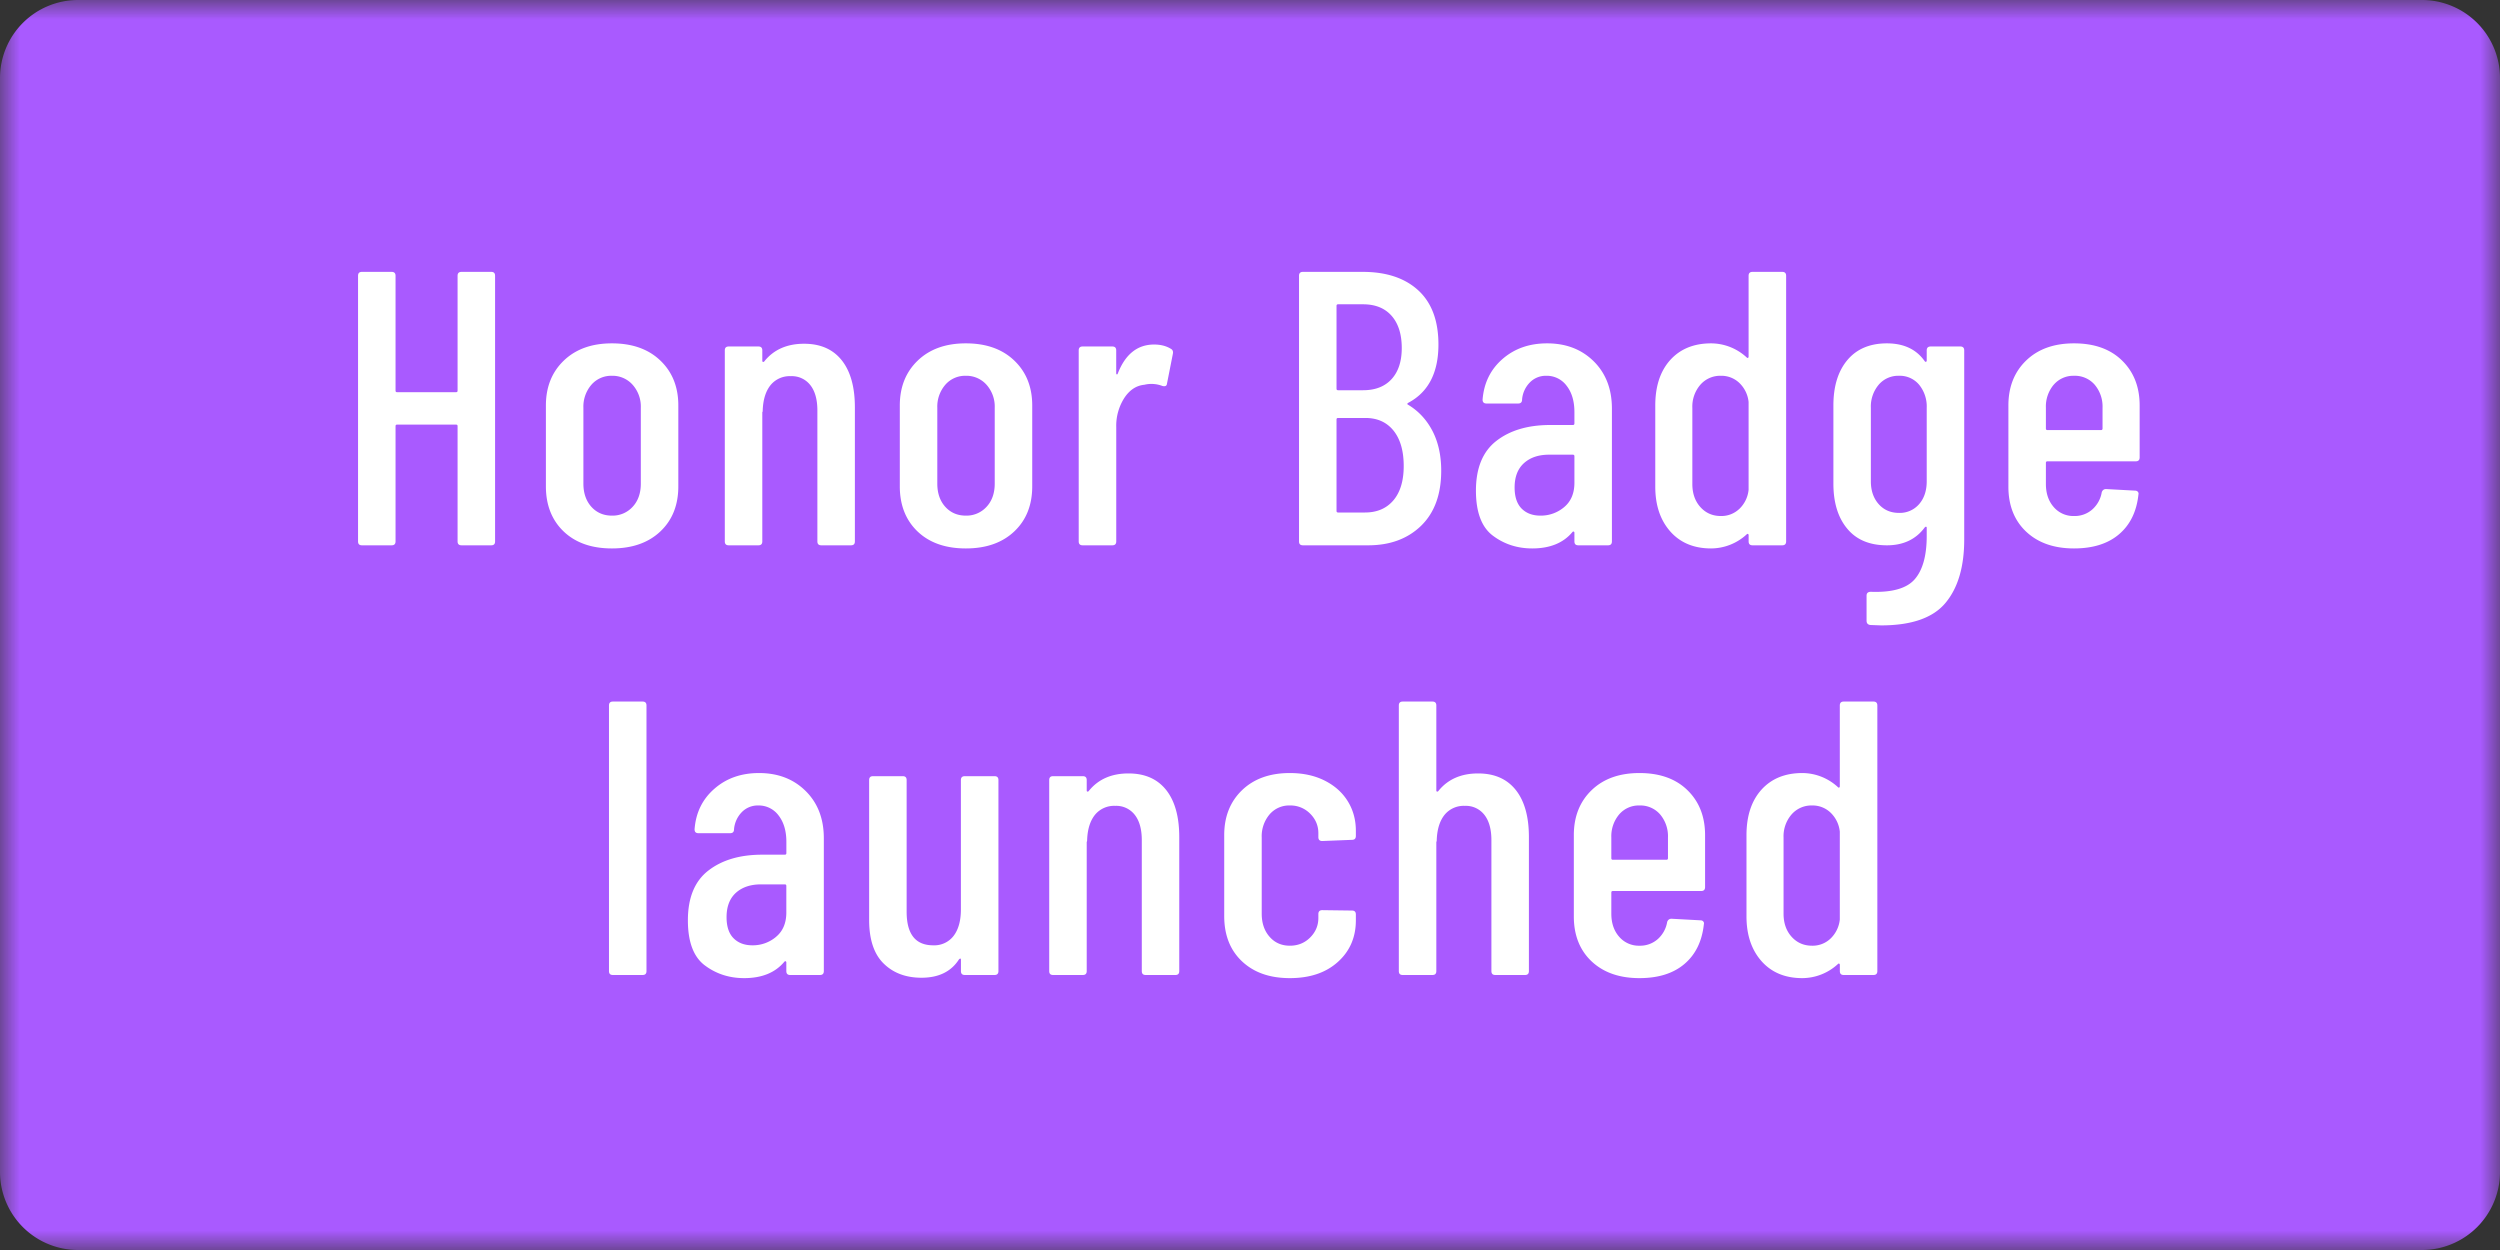 <svg xmlns="http://www.w3.org/2000/svg" xmlns:xlink="http://www.w3.org/1999/xlink" width="64" height="32" viewBox="0 0 64 32">
    <rect x="0" y="0" width="64" height="32" fill="#333333" stroke="none"/>
    <defs>
        <path id="a" d="M0 0h64v32H0z"/>
    </defs>
    <g fill="none" fill-rule="evenodd">
        <g>
            <mask id="b" fill="#fff">
                <use xlink:href="#a"/>
            </mask>
            <path fill="#A95AFF" d="M62 32H2a2 2 0 0 1-2-2V2a2 2 0 0 1 2-2h60a2 2 0 0 1 2 2v28a2 2 0 0 1-2 2" mask="url(#b)"/>
        </g>
        <path fill="#FFF" d="M11.816 6.96h.76c.066 0 .098.033.098.1v6.8c0 .067-.032.1-.098.1h-.76c-.068 0-.102-.033-.102-.1v-2.95c0-.027-.011-.04-.04-.04h-1.508c-.027 0-.04.013-.04.04v2.95c0 .067-.034.1-.1.1h-.76c-.068 0-.1-.033-.1-.1v-6.8c0-.067.032-.1.1-.1h.76c.066 0 .1.033.1.1V10c0 .027.013.04.04.04h1.508c.029 0 .04-.013.04-.04V7.06c0-.067.034-.1.101-.1M16.195 12.975c.14-.15.21-.35.21-.595v-1.94a.84.84 0 0 0-.21-.59.688.688 0 0 0-.53-.23.672.672 0 0 0-.525.23.856.856 0 0 0-.205.59v1.94c0 .246.07.445.205.595.136.15.312.225.525.225a.694.694 0 0 0 .53-.225m-1.766.63c-.302-.29-.454-.675-.454-1.155v-2.07c0-.473.154-.857.46-1.15.307-.294.716-.44 1.23-.44.52 0 .933.146 1.24.44.307.293.46.677.46 1.15v2.07c0 .48-.153.865-.46 1.155-.307.29-.72.435-1.24.435s-.932-.145-1.236-.435M21.55 9.225c.224.283.335.685.335 1.205v3.43c0 .067-.033.1-.1.1h-.76c-.067 0-.1-.033-.1-.1v-3.35c0-.28-.06-.497-.18-.65a.598.598 0 0 0-.5-.23.632.632 0 0 0-.515.225c-.123.15-.192.362-.204.635 0 .04-.004.06-.011.06v3.31c0 .067-.033.1-.1.1h-.76c-.067 0-.1-.033-.1-.1V8.97c0-.067.033-.1.1-.1h.76c.067 0 .1.033.1.1v.27c0 .013.007.022.02.025.013.003.027-.005.04-.025.24-.293.577-.44 1.01-.44.42 0 .74.142.965.425M25.255 12.975c.14-.15.21-.35.21-.595v-1.94a.84.84 0 0 0-.21-.59.688.688 0 0 0-.53-.23.672.672 0 0 0-.525.23.856.856 0 0 0-.205.59v1.94c0 .246.069.445.205.595.136.15.312.225.525.225a.694.694 0 0 0 .53-.225m-1.766.63c-.302-.29-.454-.675-.454-1.155v-2.07c0-.473.154-.857.46-1.15.307-.294.716-.44 1.23-.44.52 0 .933.146 1.24.44.307.293.46.677.46 1.15v2.07c0 .48-.153.865-.46 1.155-.307.29-.72.435-1.24.435s-.932-.145-1.236-.435M29.975 8.93c.047.026.063.07.05.13l-.15.76c-.006.06-.046.08-.12.06a.778.778 0 0 0-.46-.03c-.207.02-.378.133-.514.34a1.323 1.323 0 0 0-.205.75v2.92c0 .067-.034.1-.101.1h-.76c-.066 0-.1-.033-.1-.1V8.97c0-.067.034-.1.1-.1h.76c.067 0 .1.033.1.1v.58c0 .02.005.031.015.035.01.003.019-.005.026-.025.193-.493.503-.74.929-.74.167 0 .31.036.43.11M35.67 12.81c.176-.207.265-.5.265-.88 0-.387-.087-.688-.26-.905-.174-.216-.414-.325-.721-.325h-.699c-.027 0-.04.013-.04.04v2.34c0 .026.013.04.04.04h.689c.307 0 .549-.103.726-.31m-1.455-4.98v2.12c0 .027.013.04.04.04h.64c.313 0 .556-.095.73-.285.173-.19.26-.455.26-.795 0-.353-.087-.628-.26-.825-.174-.197-.417-.295-.73-.295h-.64c-.027 0-.04.013-.04.04m2.165 5.63c-.344.333-.795.5-1.356.5h-1.669c-.067 0-.1-.033-.1-.1v-6.8c0-.067.033-.1.1-.1h1.53c.606 0 1.081.158 1.425.475.342.316.514.778.514 1.385 0 .72-.257 1.217-.769 1.49-.033.02-.037.037-.01.05.267.16.475.383.625.67.149.287.225.627.225 1.02 0 .607-.172 1.076-.515 1.41M40.045 12.98c.173-.146.26-.354.26-.62v-.68c0-.027-.014-.04-.04-.04h-.611c-.266 0-.479.072-.639.215-.16.144-.241.352-.241.625 0 .24.061.42.18.54.12.12.28.18.481.18a.92.92 0 0 0 .61-.22m.755-3.73c.309.307.465.71.465 1.21v3.4c0 .067-.033.1-.1.1h-.761c-.066 0-.099-.033-.099-.1v-.22a.033.033 0 0 0-.015-.03c-.011-.006-.022-.004-.035.01-.233.28-.577.42-1.03.42-.38 0-.715-.108-1.005-.325-.29-.216-.436-.602-.436-1.155 0-.58.176-1.005.526-1.275.349-.27.808-.405 1.375-.405h.58c.026 0 .04-.013.04-.04v-.29c0-.28-.067-.505-.2-.675a.632.632 0 0 0-.52-.255.57.57 0 0 0-.42.17.702.702 0 0 0-.2.44c0 .067-.034.1-.101.1h-.809c-.067 0-.101-.033-.101-.1.034-.427.204-.773.511-1.04.307-.267.686-.4 1.14-.4.486 0 .884.153 1.195.46M44.53 13.025a.784.784 0 0 0 .234-.485v-2.25a.784.784 0 0 0-.235-.485.665.665 0 0 0-.475-.185.674.674 0 0 0-.525.23.853.853 0 0 0-.205.59v1.95c0 .24.068.437.205.59.137.153.312.23.525.23a.661.661 0 0 0 .475-.185m.335-6.065h.761c.066 0 .1.033.1.1v6.8c0 .067-.034.1-.1.1h-.76c-.067 0-.1-.033-.1-.1v-.16a.036.036 0 0 0-.015-.03c-.01-.006-.023-.003-.035.01a1.35 1.35 0 0 1-.911.36c-.44 0-.788-.145-1.045-.435-.256-.29-.384-.671-.384-1.145v-2.08c0-.493.128-.881.384-1.165.257-.283.605-.425 1.045-.425a1.35 1.35 0 0 1 .911.36c.012.014.024.017.035.01a.035.035 0 0 0 .014-.03V7.06c0-.067.034-.1.1-.1M49.13 12.905c.13-.15.194-.345.194-.585v-1.88a.881.881 0 0 0-.194-.59.644.644 0 0 0-.516-.23.656.656 0 0 0-.52.23.865.865 0 0 0-.2.59v1.88c0 .24.067.435.2.585.134.15.307.225.52.225a.65.65 0 0 0 .516-.225m.295-4.035h.76c.066 0 .099.034.099.1v4.84c0 .7-.16 1.242-.48 1.625-.32.384-.87.575-1.65.575l-.27-.01c-.066-.007-.1-.043-.1-.11v-.64c0-.067.037-.1.11-.1.548.02.923-.088 1.126-.325.203-.236.304-.605.304-1.105v-.21c0-.013-.005-.022-.014-.025-.01-.003-.022.002-.035.015-.227.307-.55.46-.97.46-.441 0-.78-.141-1.015-.425-.237-.283-.355-.668-.355-1.155v-2c0-.493.12-.881.36-1.165.239-.283.576-.425 1.01-.425.433 0 .757.154.97.46.013.013.025.017.035.01.009-.006.014-.017.014-.03v-.26c0-.066.035-.1.1-.1M52.574 9.85a.867.867 0 0 0-.199.59v.53c0 .026.012.04.04.04h1.37c.026 0 .04-.014.04-.04v-.53a.867.867 0 0 0-.2-.59.671.671 0 0 0-.53-.23.66.66 0 0 0-.52.23m2.1 1.96h-2.26c-.028 0-.04.013-.04.04v.54c0 .24.066.437.2.59a.66.66 0 0 0 .52.23.68.68 0 0 0 .47-.17.752.752 0 0 0 .24-.44c.02-.053.056-.08.11-.08l.74.04c.032 0 .058.01.074.03.017.02.022.043.015.07-.046.433-.21.772-.494 1.015-.284.243-.669.365-1.155.365-.514 0-.922-.144-1.226-.43-.303-.287-.454-.67-.454-1.15v-2.08c0-.473.151-.857.454-1.15.304-.294.712-.44 1.226-.44.52 0 .93.146 1.23.44.3.293.45.677.45 1.15v1.33c0 .067-.034.1-.1.1M15.59 24.86v-6.8c0-.067.033-.1.1-.1h.76c.067 0 .1.033.1.1v6.8c0 .067-.033.1-.1.1h-.76c-.067 0-.1-.033-.1-.1M19.87 23.98c.174-.146.26-.354.26-.62v-.68c0-.027-.013-.04-.04-.04h-.61c-.266 0-.48.072-.64.215-.159.144-.24.352-.24.625 0 .24.06.42.18.54.12.12.28.18.481.18a.918.918 0 0 0 .61-.22m.754-3.73c.31.307.465.71.465 1.21v3.4c0 .067-.033.1-.1.1h-.76c-.067 0-.1-.033-.1-.1v-.22a.033.033 0 0 0-.015-.03c-.01-.006-.02-.004-.035.01-.233.28-.576.42-1.03.42-.38 0-.715-.108-1.005-.325-.29-.216-.435-.602-.435-1.155 0-.58.175-1.005.526-1.275.35-.27.807-.405 1.375-.405h.58c.026 0 .04-.013.04-.04v-.29c0-.28-.068-.505-.2-.675a.632.632 0 0 0-.52-.255.57.57 0 0 0-.42.17.713.713 0 0 0-.2.44c0 .067-.034.1-.1.1h-.81c-.068 0-.1-.033-.1-.1.032-.427.202-.773.51-1.04.306-.267.685-.4 1.14-.4.486 0 .884.153 1.194.46M24.7 19.87h.76c.066 0 .1.033.1.1v4.89c0 .067-.034.1-.1.1h-.76c-.067 0-.1-.033-.1-.1v-.29c0-.02-.005-.03-.015-.03-.01 0-.022.007-.035.02-.2.313-.52.47-.96.47-.4 0-.724-.122-.97-.365-.247-.243-.37-.615-.37-1.115v-3.58c0-.067.033-.1.1-.1h.76c.067 0 .1.033.1.1v3.37c0 .573.226.86.68.86a.622.622 0 0 0 .525-.245c.123-.164.184-.388.184-.675v-3.31c0-.067.034-.1.101-.1M29.855 20.225c.223.283.334.685.334 1.205v3.43c0 .067-.032.1-.1.1h-.758c-.069 0-.101-.033-.101-.1v-3.35c0-.28-.06-.497-.18-.65a.598.598 0 0 0-.5-.23.632.632 0 0 0-.515.225c-.123.15-.192.362-.204.635 0 .04-.005.06-.011.06v3.31c0 .067-.034.1-.1.1h-.76c-.068 0-.1-.033-.1-.1v-4.89c0-.067.032-.1.1-.1h.76c.067 0 .1.033.1.1v.27c0 .013.006.022.02.025.012.003.026-.005.04-.025.24-.293.576-.44 1.01-.44.42 0 .74.142.965.425M31.795 24.61c-.304-.287-.455-.673-.455-1.16v-2.07c0-.473.151-.856.455-1.15.304-.293.712-.44 1.225-.44.34 0 .638.065.895.195s.453.307.59.53c.137.223.205.475.205.755v.13c0 .067-.033.1-.1.1l-.76.03c-.067 0-.1-.033-.1-.1v-.1c0-.193-.07-.36-.21-.5a.706.706 0 0 0-.52-.21.658.658 0 0 0-.52.23.865.865 0 0 0-.2.59v1.95c0 .24.066.437.2.59.133.153.307.23.52.23.207 0 .38-.07.52-.21.14-.14.21-.307.21-.5v-.1c0-.066.033-.1.1-.1l.76.01c.067 0 .1.033.1.1v.15c0 .433-.153.789-.46 1.065-.307.277-.717.415-1.23.415s-.921-.143-1.225-.43M38.805 20.225c.224.283.335.685.335 1.205v3.43c0 .067-.033.1-.1.1h-.76c-.067 0-.1-.033-.1-.1v-3.35c0-.28-.06-.497-.18-.65a.598.598 0 0 0-.5-.23.632.632 0 0 0-.515.225c-.123.15-.192.362-.204.635 0 .04-.004.06-.011.06v3.31c0 .067-.033.1-.1.1h-.76c-.067 0-.1-.033-.1-.1v-6.8c0-.067.033-.1.1-.1h.76c.067 0 .1.033.1.1v2.18c0 .013.007.022.02.025.013.003.027-.005.04-.025.24-.293.577-.44 1.01-.44.42 0 .74.142.965.425M41.45 20.85a.867.867 0 0 0-.2.59v.53c0 .026.012.04.04.04h1.37c.026 0 .04-.014.04-.04v-.53a.867.867 0 0 0-.2-.59.671.671 0 0 0-.53-.23.66.66 0 0 0-.52.23m2.1 1.96h-2.26c-.028 0-.04.013-.04.04v.54c0 .24.066.437.2.59a.66.66 0 0 0 .52.23.68.68 0 0 0 .47-.17.752.752 0 0 0 .24-.44c.02-.053.056-.08.11-.08l.74.04c.032 0 .058.01.074.03.017.02.022.043.015.07-.046.433-.21.772-.494 1.015-.284.243-.669.365-1.155.365-.514 0-.922-.144-1.226-.43-.303-.287-.454-.67-.454-1.15v-2.08c0-.473.151-.857.454-1.15.304-.294.712-.44 1.226-.44.52 0 .93.146 1.23.44.3.293.45.677.45 1.15v1.33c0 .067-.034.1-.1.1M46.864 24.025a.784.784 0 0 0 .235-.485v-2.25a.784.784 0 0 0-.235-.485.665.665 0 0 0-.475-.185.674.674 0 0 0-.525.23.853.853 0 0 0-.205.59v1.95c0 .24.068.437.205.59.137.153.312.23.525.23a.661.661 0 0 0 .475-.185m.335-6.065h.761c.066 0 .1.033.1.1v6.8c0 .067-.034.1-.1.1h-.76c-.067 0-.1-.033-.1-.1v-.16a.036.036 0 0 0-.015-.03c-.01-.006-.023-.003-.035.01a1.35 1.35 0 0 1-.911.36c-.44 0-.788-.145-1.045-.435-.256-.29-.384-.671-.384-1.145v-2.08c0-.493.128-.881.384-1.165.257-.283.605-.425 1.045-.425a1.35 1.35 0 0 1 .911.36c.012.014.024.017.035.01a.035.035 0 0 0 .014-.03v-2.07c0-.067.034-.1.1-.1"/>
    </g>
</svg>
